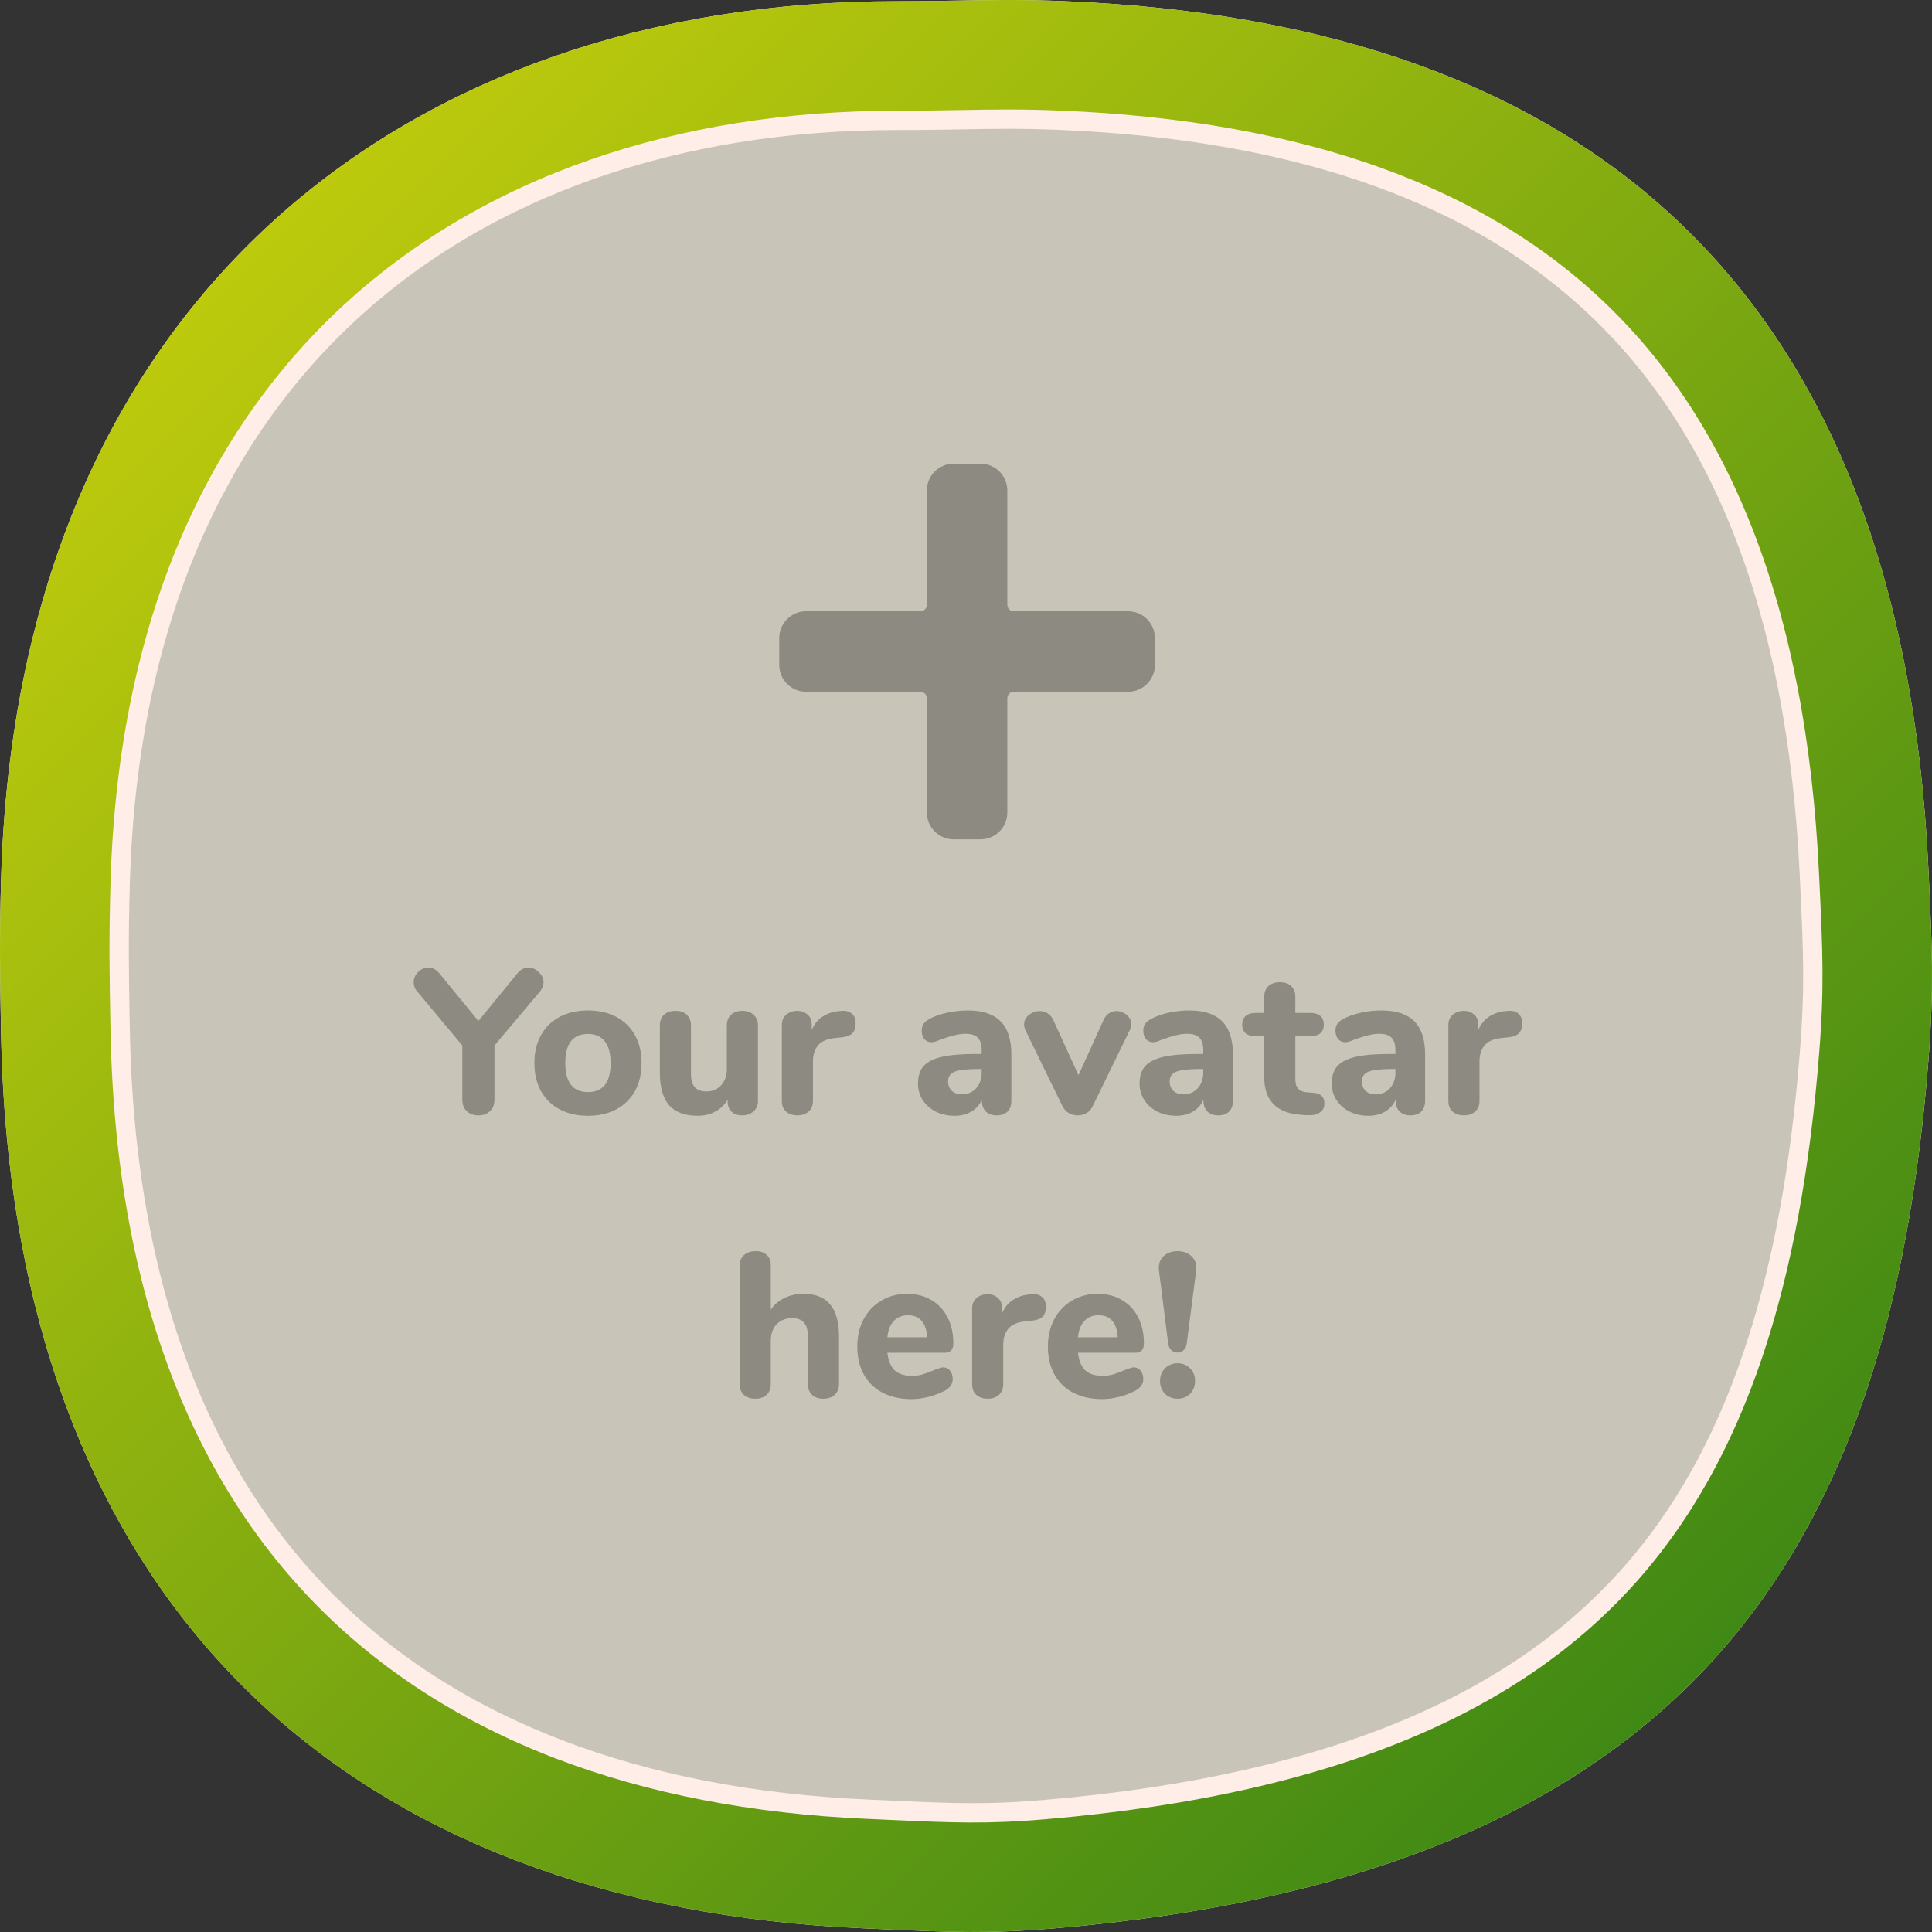 <svg width="300" height="300" viewBox="0 0 300 300" fill="none" xmlns="http://www.w3.org/2000/svg">
<rect x="0" y="0" width="300" height="300" fill="#333333" stroke="none"/>
<path d="M10.163 160.217C9.989 150.989 9.908 145.976 10.161 136.95C11.368 93.904 26.36 62.503 49.078 41.809C71.904 21.017 103.465 10.19 139.208 10.19C143.188 10.19 146.366 10.133 149.281 10.082C154.387 9.991 158.686 9.915 165.074 10.181C204.238 11.813 233.988 22.555 254.448 42.346C274.864 62.094 287.418 92.197 289.457 135.446C289.475 135.816 289.492 136.18 289.509 136.54C290.023 147.402 290.304 153.347 289.477 163.86C286.586 200.621 277.805 229.632 259.143 250.481C240.628 271.165 210.979 285.36 162.943 289.465C153.382 290.282 147.683 290.026 138.333 289.606C137.137 289.552 135.881 289.495 134.55 289.438C96.923 287.82 66.457 276.155 45.233 255.223C24.071 234.351 10.974 203.157 10.163 160.217Z" fill="#C8C5B8" stroke="white" stroke-width="20"/>
<path d="M10.163 160.217C9.989 150.989 9.908 145.976 10.161 136.95C11.368 93.904 26.36 62.503 49.078 41.809C71.904 21.017 103.465 10.19 139.208 10.19C143.188 10.19 146.366 10.133 149.281 10.082C154.387 9.991 158.686 9.915 165.074 10.181C204.238 11.813 233.988 22.555 254.448 42.346C274.864 62.094 287.418 92.197 289.457 135.446C289.475 135.816 289.492 136.18 289.509 136.54C290.023 147.402 290.304 153.347 289.477 163.86C286.586 200.621 277.805 229.632 259.143 250.481C240.628 271.165 210.979 285.36 162.943 289.465C153.382 290.282 147.683 290.026 138.333 289.606C137.137 289.552 135.881 289.495 134.55 289.438C96.923 287.82 66.457 276.155 45.233 255.223C24.071 234.351 10.974 203.157 10.163 160.217Z" stroke="#FF4B10" stroke-opacity="0.1" stroke-width="20"/>
<path d="M8.663 160.245C8.489 151.012 8.407 145.97 8.661 136.908C9.878 93.516 25.006 61.707 48.068 40.7C71.222 19.609 103.167 8.69 139.208 8.69C143.131 8.69 146.291 8.634 149.202 8.583C154.343 8.492 158.709 8.415 165.136 8.683C204.53 10.324 234.682 21.139 255.491 41.268C276.262 61.359 288.904 91.875 290.956 135.375C290.974 135.751 290.991 136.12 291.008 136.485C291.522 147.343 291.807 153.369 290.973 163.978C288.07 200.883 279.239 230.279 260.261 251.481C241.407 272.544 211.341 286.835 163.071 290.96C153.409 291.785 147.618 291.525 138.266 291.104C137.07 291.05 135.815 290.994 134.486 290.937C96.589 289.307 65.734 277.548 44.18 256.29C22.679 235.084 9.479 203.484 8.663 160.245Z" stroke="url(#paint0_linear)" stroke-width="17"/>
<path d="M175.167 94.917H157.417C156.864 94.917 156.417 94.469 156.417 93.917V76.167C156.417 73.866 154.551 72 152.25 72H148.083C145.783 72 143.917 73.866 143.917 76.167V93.917C143.917 94.469 143.469 94.917 142.917 94.917H125.167C122.866 94.917 121 96.783 121 99.083C121 101.384 121 103.25 121 103.25C121 103.25 121 103.25 121 103.25C121 105.551 122.866 107.417 125.167 107.417H142.917C143.469 107.417 143.917 107.864 143.917 108.417V126.167C143.917 128.467 145.783 130.333 148.083 130.333H152.25C154.551 130.333 156.417 128.467 156.417 126.167V108.417C156.417 107.864 156.864 107.417 157.417 107.417H175.167C177.467 107.417 179.333 105.551 179.333 103.25V99.083C179.333 96.783 177.467 94.917 175.167 94.917Z" fill="black" fill-opacity="0.3"/>
<path d="M80.397 151.08C80.867 150.525 81.421 150.248 82.061 150.248C82.659 150.248 83.192 150.483 83.661 150.952C84.152 151.4 84.397 151.923 84.397 152.52C84.397 153.053 84.195 153.555 83.789 154.024L76.781 162.344V170.696C76.781 171.507 76.547 172.125 76.077 172.552C75.608 172.979 75.021 173.192 74.317 173.192C73.571 173.192 72.963 172.979 72.493 172.552C72.024 172.125 71.789 171.507 71.789 170.696V162.344L64.845 154.024C64.44 153.597 64.237 153.096 64.237 152.52C64.237 151.923 64.461 151.4 64.909 150.952C65.379 150.483 65.912 150.248 66.509 150.248C67.149 150.248 67.704 150.525 68.173 151.08L74.285 158.536L80.397 151.08ZM91.299 173.256C89.635 173.256 88.173 172.925 86.915 172.264C85.656 171.581 84.685 170.632 84.003 169.416C83.32 168.179 82.979 166.728 82.979 165.064C82.979 163.4 83.32 161.96 84.003 160.744C84.685 159.507 85.656 158.557 86.915 157.896C88.173 157.235 89.635 156.904 91.299 156.904C92.963 156.904 94.424 157.235 95.683 157.896C96.941 158.557 97.912 159.507 98.595 160.744C99.277 161.96 99.619 163.4 99.619 165.064C99.619 166.728 99.277 168.179 98.595 169.416C97.912 170.632 96.941 171.581 95.683 172.264C94.424 172.925 92.963 173.256 91.299 173.256ZM91.299 169.576C93.645 169.576 94.819 168.072 94.819 165.064C94.819 163.549 94.509 162.419 93.891 161.672C93.293 160.925 92.429 160.552 91.299 160.552C88.952 160.552 87.779 162.056 87.779 165.064C87.779 168.072 88.952 169.576 91.299 169.576ZM115.263 156.968C116.01 156.968 116.596 157.171 117.023 157.576C117.471 157.981 117.695 158.536 117.695 159.24V170.984C117.695 171.645 117.46 172.179 116.991 172.584C116.543 172.989 115.956 173.192 115.231 173.192C114.548 173.192 114.004 173 113.599 172.616C113.194 172.232 112.991 171.72 112.991 171.08V170.76C112.5 171.571 111.85 172.189 111.039 172.616C110.25 173.043 109.354 173.256 108.351 173.256C106.367 173.256 104.884 172.712 103.903 171.624C102.943 170.515 102.463 168.851 102.463 166.632V159.24C102.463 158.536 102.676 157.981 103.103 157.576C103.551 157.171 104.148 156.968 104.895 156.968C105.642 156.968 106.228 157.171 106.655 157.576C107.082 157.981 107.295 158.536 107.295 159.24V166.728C107.295 167.667 107.487 168.36 107.871 168.808C108.276 169.256 108.884 169.48 109.695 169.48C110.634 169.48 111.391 169.16 111.967 168.52C112.564 167.88 112.863 167.037 112.863 165.992V159.24C112.863 158.536 113.076 157.981 113.503 157.576C113.93 157.171 114.516 156.968 115.263 156.968ZM130.779 156.968C131.419 156.925 131.92 157.075 132.283 157.416C132.667 157.736 132.859 158.227 132.859 158.888C132.859 159.592 132.688 160.115 132.347 160.456C132.006 160.797 131.398 161.011 130.523 161.096L129.563 161.192C128.39 161.32 127.536 161.704 127.003 162.344C126.491 162.984 126.235 163.805 126.235 164.808V170.92C126.235 171.667 126 172.232 125.531 172.616C125.083 173 124.518 173.192 123.835 173.192C123.131 173.192 122.544 173 122.075 172.616C121.627 172.232 121.403 171.667 121.403 170.92V159.176C121.403 158.472 121.638 157.928 122.107 157.544C122.576 157.16 123.142 156.968 123.803 156.968C124.443 156.968 124.976 157.16 125.403 157.544C125.83 157.907 126.043 158.419 126.043 159.08V159.944C126.427 159.027 127.003 158.323 127.771 157.832C128.56 157.341 129.414 157.064 130.331 157L130.779 156.968ZM150.256 156.904C152.56 156.904 154.267 157.469 155.376 158.6C156.485 159.709 157.04 161.416 157.04 163.72V170.952C157.04 171.656 156.837 172.211 156.432 172.616C156.027 173 155.461 173.192 154.736 173.192C154.053 173.192 153.499 172.989 153.072 172.584C152.667 172.157 152.464 171.613 152.464 170.952V170.728C152.144 171.517 151.611 172.136 150.864 172.584C150.117 173.032 149.243 173.256 148.24 173.256C147.173 173.256 146.203 173.043 145.328 172.616C144.475 172.189 143.792 171.592 143.28 170.824C142.789 170.056 142.544 169.203 142.544 168.264C142.544 167.112 142.832 166.205 143.408 165.544C144.005 164.883 144.955 164.403 146.256 164.104C147.557 163.805 149.339 163.656 151.6 163.656H152.432V163.08C152.432 162.184 152.229 161.533 151.824 161.128C151.44 160.723 150.789 160.52 149.872 160.52C148.955 160.52 147.632 160.84 145.904 161.48C145.413 161.715 144.997 161.832 144.656 161.832C144.187 161.832 143.813 161.672 143.536 161.352C143.259 161.011 143.12 160.573 143.12 160.04C143.12 159.613 143.216 159.261 143.408 158.984C143.6 158.707 143.909 158.451 144.336 158.216C145.083 157.811 145.989 157.491 147.056 157.256C148.144 157.021 149.211 156.904 150.256 156.904ZM149.296 169.928C150.235 169.928 150.992 169.619 151.568 169C152.144 168.36 152.432 167.539 152.432 166.536V165.992H151.888C150.16 165.992 148.944 166.131 148.24 166.408C147.557 166.685 147.216 167.187 147.216 167.912C147.216 168.509 147.408 169 147.792 169.384C148.197 169.747 148.699 169.928 149.296 169.928ZM171.373 158.344C171.586 157.896 171.864 157.565 172.205 157.352C172.568 157.117 172.952 157 173.357 157C173.954 157 174.488 157.203 174.957 157.608C175.426 157.992 175.661 158.461 175.661 159.016C175.661 159.336 175.586 159.645 175.437 159.944L169.677 171.752C169.464 172.221 169.144 172.584 168.717 172.84C168.29 173.075 167.832 173.192 167.341 173.192C166.85 173.192 166.392 173.075 165.965 172.84C165.538 172.584 165.208 172.221 164.973 171.752L159.213 159.944C159.085 159.645 159.021 159.357 159.021 159.08C159.021 158.504 159.266 158.013 159.757 157.608C160.269 157.203 160.834 157 161.453 157C161.901 157 162.306 157.117 162.669 157.352C163.032 157.565 163.32 157.896 163.533 158.344L167.469 166.952L171.373 158.344ZM184.662 156.904C186.966 156.904 188.673 157.469 189.782 158.6C190.892 159.709 191.446 161.416 191.446 163.72V170.952C191.446 171.656 191.244 172.211 190.838 172.616C190.433 173 189.868 173.192 189.142 173.192C188.46 173.192 187.905 172.989 187.478 172.584C187.073 172.157 186.87 171.613 186.87 170.952V170.728C186.55 171.517 186.017 172.136 185.27 172.584C184.524 173.032 183.649 173.256 182.646 173.256C181.58 173.256 180.609 173.043 179.734 172.616C178.881 172.189 178.198 171.592 177.686 170.824C177.196 170.056 176.95 169.203 176.95 168.264C176.95 167.112 177.238 166.205 177.814 165.544C178.412 164.883 179.361 164.403 180.662 164.104C181.964 163.805 183.745 163.656 186.006 163.656H186.838V163.08C186.838 162.184 186.636 161.533 186.23 161.128C185.846 160.723 185.196 160.52 184.278 160.52C183.361 160.52 182.038 160.84 180.31 161.48C179.82 161.715 179.404 161.832 179.062 161.832C178.593 161.832 178.22 161.672 177.942 161.352C177.665 161.011 177.526 160.573 177.526 160.04C177.526 159.613 177.622 159.261 177.814 158.984C178.006 158.707 178.316 158.451 178.742 158.216C179.489 157.811 180.396 157.491 181.462 157.256C182.55 157.021 183.617 156.904 184.662 156.904ZM183.702 169.928C184.641 169.928 185.398 169.619 185.974 169C186.55 168.36 186.838 167.539 186.838 166.536V165.992H186.294C184.566 165.992 183.35 166.131 182.646 166.408C181.964 166.685 181.622 167.187 181.622 167.912C181.622 168.509 181.814 169 182.198 169.384C182.604 169.747 183.105 169.928 183.702 169.928ZM203.795 169.672C204.435 169.715 204.904 169.875 205.203 170.152C205.502 170.429 205.651 170.835 205.651 171.368C205.651 171.987 205.406 172.456 204.915 172.776C204.424 173.096 203.72 173.224 202.803 173.16L201.907 173.096C198.174 172.797 196.307 170.845 196.307 167.24V160.904H195.027C194.323 160.904 193.79 160.755 193.427 160.456C193.064 160.136 192.883 159.688 192.883 159.112C192.883 158.515 193.064 158.067 193.427 157.768C193.79 157.448 194.323 157.288 195.027 157.288H196.307V154.792C196.307 154.088 196.52 153.533 196.947 153.128C197.395 152.723 197.992 152.52 198.739 152.52C199.486 152.52 200.072 152.723 200.499 153.128C200.926 153.533 201.139 154.088 201.139 154.792V157.288H203.379C204.83 157.288 205.555 157.896 205.555 159.112C205.555 159.688 205.374 160.136 205.011 160.456C204.648 160.755 204.104 160.904 203.379 160.904H201.139V167.592C201.139 168.232 201.288 168.723 201.587 169.064C201.886 169.384 202.323 169.565 202.899 169.608L203.795 169.672ZM214.506 156.904C216.81 156.904 218.517 157.469 219.626 158.6C220.735 159.709 221.29 161.416 221.29 163.72V170.952C221.29 171.656 221.087 172.211 220.682 172.616C220.277 173 219.711 173.192 218.986 173.192C218.303 173.192 217.749 172.989 217.322 172.584C216.917 172.157 216.714 171.613 216.714 170.952V170.728C216.394 171.517 215.861 172.136 215.114 172.584C214.367 173.032 213.493 173.256 212.49 173.256C211.423 173.256 210.453 173.043 209.578 172.616C208.725 172.189 208.042 171.592 207.53 170.824C207.039 170.056 206.794 169.203 206.794 168.264C206.794 167.112 207.082 166.205 207.658 165.544C208.255 164.883 209.205 164.403 210.506 164.104C211.807 163.805 213.589 163.656 215.85 163.656H216.682V163.08C216.682 162.184 216.479 161.533 216.074 161.128C215.69 160.723 215.039 160.52 214.122 160.52C213.205 160.52 211.882 160.84 210.154 161.48C209.663 161.715 209.247 161.832 208.906 161.832C208.437 161.832 208.063 161.672 207.786 161.352C207.509 161.011 207.37 160.573 207.37 160.04C207.37 159.613 207.466 159.261 207.658 158.984C207.85 158.707 208.159 158.451 208.586 158.216C209.333 157.811 210.239 157.491 211.306 157.256C212.394 157.021 213.461 156.904 214.506 156.904ZM213.546 169.928C214.485 169.928 215.242 169.619 215.818 169C216.394 168.36 216.682 167.539 216.682 166.536V165.992H216.138C214.41 165.992 213.194 166.131 212.49 166.408C211.807 166.685 211.466 167.187 211.466 167.912C211.466 168.509 211.658 169 212.042 169.384C212.447 169.747 212.949 169.928 213.546 169.928ZM234.279 156.968C234.919 156.925 235.42 157.075 235.783 157.416C236.167 157.736 236.359 158.227 236.359 158.888C236.359 159.592 236.188 160.115 235.847 160.456C235.506 160.797 234.898 161.011 234.023 161.096L233.063 161.192C231.89 161.32 231.036 161.704 230.503 162.344C229.991 162.984 229.735 163.805 229.735 164.808V170.92C229.735 171.667 229.5 172.232 229.031 172.616C228.583 173 228.018 173.192 227.335 173.192C226.631 173.192 226.044 173 225.575 172.616C225.127 172.232 224.903 171.667 224.903 170.92V159.176C224.903 158.472 225.138 157.928 225.607 157.544C226.076 157.16 226.642 156.968 227.303 156.968C227.943 156.968 228.476 157.16 228.903 157.544C229.33 157.907 229.543 158.419 229.543 159.08V159.944C229.927 159.027 230.503 158.323 231.271 157.832C232.06 157.341 232.914 157.064 233.831 157L234.279 156.968ZM124.808 200.904C128.456 200.904 130.28 203.112 130.28 207.528V214.92C130.28 215.624 130.056 216.179 129.608 216.584C129.181 216.989 128.595 217.192 127.848 217.192C127.101 217.192 126.515 216.989 126.088 216.584C125.661 216.179 125.448 215.624 125.448 214.92V207.464C125.448 206.525 125.245 205.832 124.84 205.384C124.456 204.915 123.848 204.68 123.016 204.68C122.013 204.68 121.203 205 120.584 205.64C119.987 206.28 119.688 207.133 119.688 208.2V214.92C119.688 215.624 119.475 216.179 119.048 216.584C118.621 216.989 118.035 217.192 117.288 217.192C116.541 217.192 115.944 216.989 115.496 216.584C115.069 216.179 114.856 215.624 114.856 214.92V196.488C114.856 195.827 115.08 195.293 115.528 194.888C115.997 194.483 116.605 194.28 117.352 194.28C118.056 194.28 118.621 194.472 119.048 194.856C119.475 195.24 119.688 195.752 119.688 196.392V203.368C120.243 202.557 120.957 201.949 121.832 201.544C122.707 201.117 123.699 200.904 124.808 200.904ZM146.495 212.328C146.922 212.328 147.263 212.499 147.519 212.84C147.797 213.181 147.935 213.619 147.935 214.152C147.935 214.515 147.829 214.856 147.615 215.176C147.402 215.475 147.103 215.731 146.719 215.944C145.994 216.328 145.151 216.648 144.191 216.904C143.231 217.139 142.346 217.256 141.535 217.256C139.829 217.256 138.335 216.925 137.055 216.264C135.797 215.603 134.826 214.664 134.143 213.448C133.461 212.211 133.119 210.76 133.119 209.096C133.119 207.496 133.45 206.077 134.111 204.84C134.773 203.603 135.69 202.643 136.863 201.96C138.037 201.256 139.37 200.904 140.863 200.904C142.293 200.904 143.541 201.224 144.607 201.864C145.695 202.483 146.538 203.379 147.135 204.552C147.733 205.704 148.031 207.059 148.031 208.616C148.031 209.085 147.914 209.448 147.679 209.704C147.466 209.939 147.157 210.056 146.751 210.056H137.791C137.941 211.315 138.325 212.232 138.943 212.808C139.562 213.363 140.447 213.64 141.599 213.64C142.218 213.64 142.773 213.565 143.263 213.416C143.754 213.267 144.298 213.064 144.895 212.808C145.194 212.68 145.482 212.573 145.759 212.488C146.037 212.381 146.282 212.328 146.495 212.328ZM140.991 204.232C140.074 204.232 139.338 204.531 138.783 205.128C138.229 205.704 137.898 206.547 137.791 207.656H143.967C143.903 206.525 143.615 205.672 143.103 205.096C142.613 204.52 141.909 204.232 140.991 204.232ZM160.326 200.968C160.966 200.925 161.467 201.075 161.83 201.416C162.214 201.736 162.406 202.227 162.406 202.888C162.406 203.592 162.235 204.115 161.894 204.456C161.552 204.797 160.944 205.011 160.07 205.096L159.11 205.192C157.936 205.32 157.083 205.704 156.55 206.344C156.038 206.984 155.782 207.805 155.782 208.808V214.92C155.782 215.667 155.547 216.232 155.078 216.616C154.63 217 154.064 217.192 153.382 217.192C152.678 217.192 152.091 217 151.622 216.616C151.174 216.232 150.95 215.667 150.95 214.92V203.176C150.95 202.472 151.184 201.928 151.654 201.544C152.123 201.16 152.688 200.968 153.35 200.968C153.99 200.968 154.523 201.16 154.95 201.544C155.376 201.907 155.59 202.419 155.59 203.08V203.944C155.974 203.027 156.55 202.323 157.318 201.832C158.107 201.341 158.96 201.064 159.878 201L160.326 200.968ZM176.089 212.328C176.516 212.328 176.857 212.499 177.113 212.84C177.39 213.181 177.529 213.619 177.529 214.152C177.529 214.515 177.422 214.856 177.209 215.176C176.996 215.475 176.697 215.731 176.313 215.944C175.588 216.328 174.745 216.648 173.785 216.904C172.825 217.139 171.94 217.256 171.129 217.256C169.422 217.256 167.929 216.925 166.649 216.264C165.39 215.603 164.42 214.664 163.737 213.448C163.054 212.211 162.713 210.76 162.713 209.096C162.713 207.496 163.044 206.077 163.705 204.84C164.366 203.603 165.284 202.643 166.457 201.96C167.63 201.256 168.964 200.904 170.457 200.904C171.886 200.904 173.134 201.224 174.201 201.864C175.289 202.483 176.132 203.379 176.729 204.552C177.326 205.704 177.625 207.059 177.625 208.616C177.625 209.085 177.508 209.448 177.273 209.704C177.06 209.939 176.75 210.056 176.345 210.056H167.385C167.534 211.315 167.918 212.232 168.537 212.808C169.156 213.363 170.041 213.64 171.193 213.64C171.812 213.64 172.366 213.565 172.857 213.416C173.348 213.267 173.892 213.064 174.489 212.808C174.788 212.68 175.076 212.573 175.353 212.488C175.63 212.381 175.876 212.328 176.089 212.328ZM170.585 204.232C169.668 204.232 168.932 204.531 168.377 205.128C167.822 205.704 167.492 206.547 167.385 207.656H173.561C173.497 206.525 173.209 205.672 172.697 205.096C172.206 204.52 171.502 204.232 170.585 204.232ZM182.848 210.024C182.464 210.024 182.133 209.896 181.856 209.64C181.6 209.384 181.44 209.011 181.376 208.52L179.968 197.32C179.946 197.213 179.936 197.064 179.936 196.872C179.936 196.083 180.213 195.453 180.768 194.984C181.322 194.515 182.016 194.28 182.848 194.28C183.765 194.28 184.501 194.557 185.056 195.112C185.632 195.667 185.856 196.413 185.728 197.352L184.288 208.52C184.245 209.011 184.085 209.384 183.808 209.64C183.552 209.896 183.232 210.024 182.848 210.024ZM182.848 217.192C182.058 217.192 181.408 216.936 180.896 216.424C180.384 215.891 180.128 215.229 180.128 214.44C180.128 213.651 180.384 213 180.896 212.488C181.408 211.955 182.058 211.688 182.848 211.688C183.637 211.688 184.288 211.955 184.8 212.488C185.312 213 185.568 213.651 185.568 214.44C185.568 215.229 185.312 215.891 184.8 216.424C184.288 216.936 183.637 217.192 182.848 217.192Z" fill="#8C8A81"/>
<defs>
<linearGradient id="paint0_linear" x1="0" y1="0" x2="300" y2="300" gradientUnits="userSpaceOnUse">
<stop stop-color="#D2D50B"/>
<stop offset="1" stop-color="#2B7E16"/>
</linearGradient>
</defs>
</svg>
